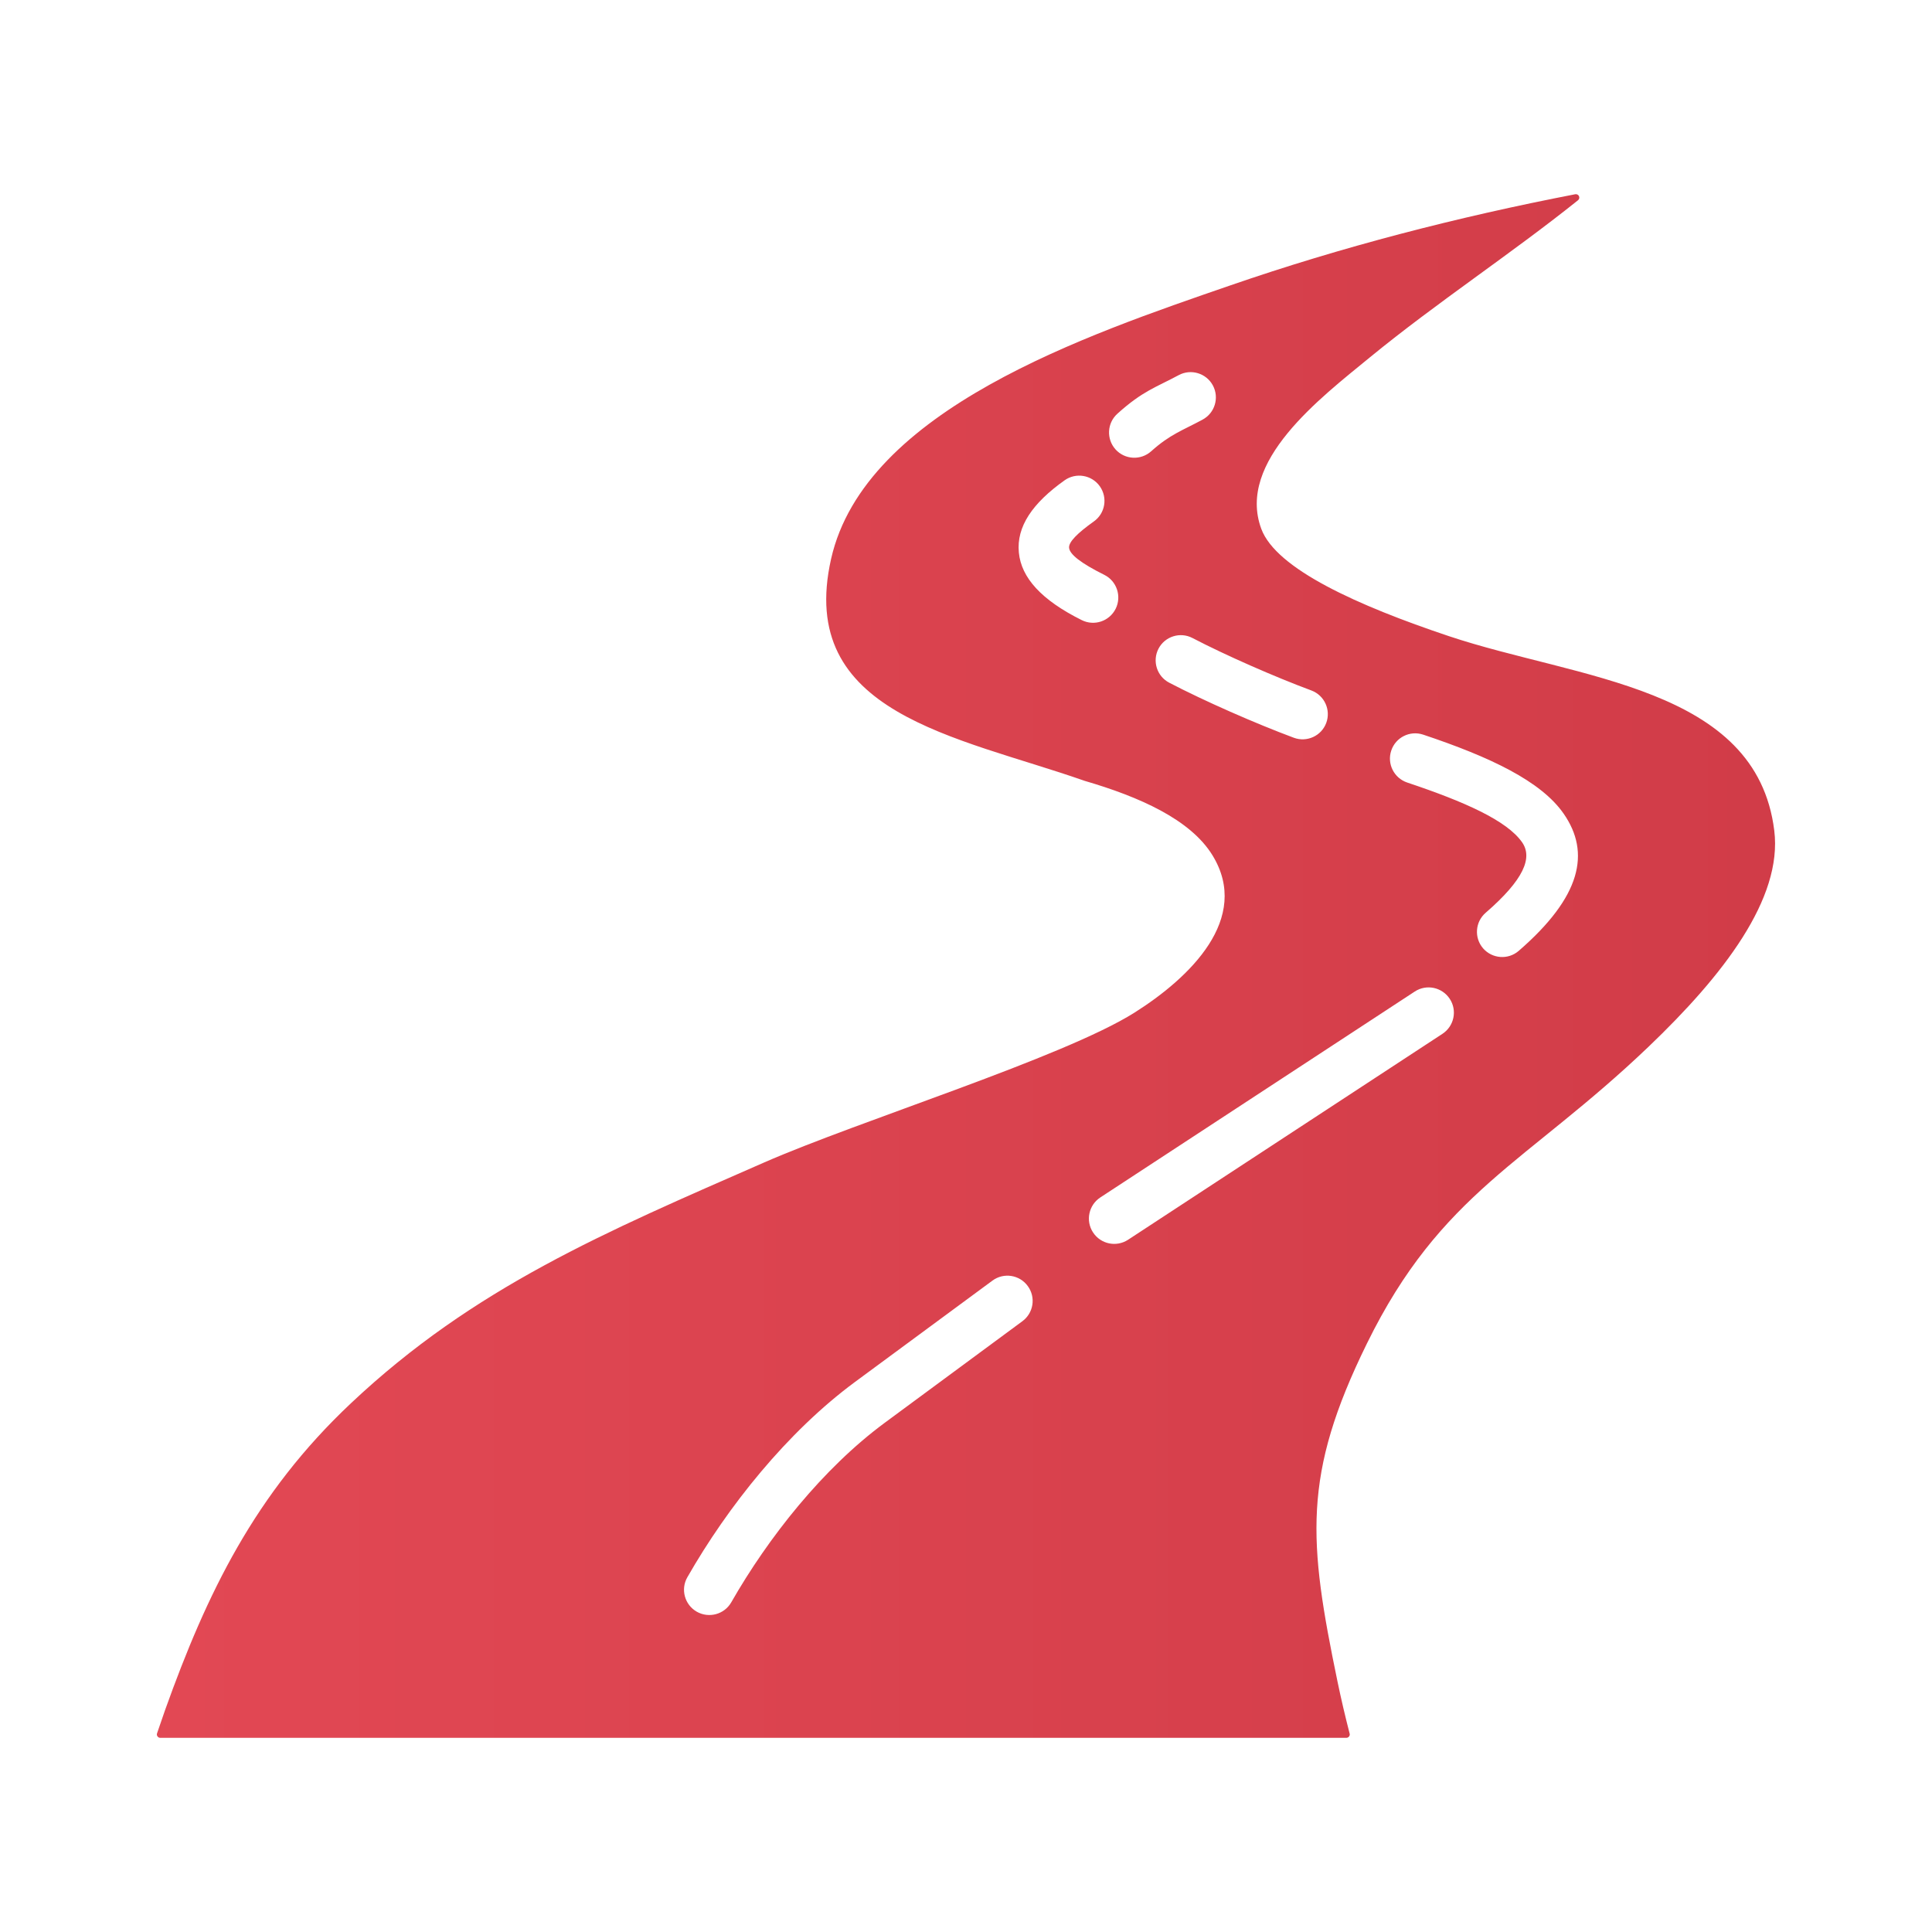 <svg width="28" height="28" viewBox="0 0 28 28" fill="none" xmlns="http://www.w3.org/2000/svg">
<path fill-rule="evenodd" clip-rule="evenodd" d="M17.573 12.397C18.133 13.313 17.244 14.17 16.44 14.677C15.411 15.325 12.449 16.245 11.071 16.849C8.77 17.857 6.868 18.658 5.085 20.338C3.693 21.649 2.998 23.092 2.393 24.782C2.353 24.895 2.314 25.008 2.276 25.121C2.271 25.137 2.273 25.152 2.283 25.165C2.292 25.178 2.306 25.186 2.322 25.186H19.512C19.528 25.186 19.541 25.179 19.551 25.167C19.561 25.154 19.564 25.14 19.56 25.125C19.495 24.872 19.436 24.621 19.384 24.37C18.962 22.331 18.872 21.381 19.81 19.472C20.888 17.274 22.125 16.859 23.891 15.171C24.97 14.14 25.837 13.025 25.714 12.037C25.455 9.945 22.864 9.844 20.997 9.219C19.681 8.778 18.493 8.246 18.279 7.663C17.92 6.688 19.131 5.772 19.857 5.176C20.827 4.382 21.89 3.686 22.87 2.902C22.888 2.887 22.893 2.864 22.884 2.843C22.874 2.822 22.852 2.811 22.83 2.815C21.114 3.147 19.444 3.579 17.831 4.136C15.748 4.855 12.534 5.937 12.045 8.099C11.537 10.346 13.866 10.668 15.712 11.314C15.713 11.315 15.713 11.315 15.714 11.315C16.512 11.548 17.254 11.876 17.573 12.397ZM16.945 9.894C16.766 9.801 16.697 9.58 16.79 9.401C16.883 9.223 17.104 9.153 17.283 9.247C17.762 9.497 18.476 9.81 19.006 10.007C19.195 10.078 19.291 10.288 19.221 10.477C19.151 10.666 18.94 10.762 18.751 10.692C18.195 10.485 17.455 10.16 16.945 9.894ZM16.004 8.331C16.185 8.421 16.259 8.641 16.169 8.823C16.078 9.004 15.859 9.078 15.677 8.987C15.091 8.695 14.801 8.372 14.766 8.008C14.729 7.631 14.966 7.29 15.429 6.961C15.594 6.844 15.822 6.883 15.939 7.047C16.056 7.212 16.018 7.44 15.853 7.557C15.613 7.728 15.486 7.856 15.494 7.939C15.503 8.035 15.665 8.162 16.004 8.331ZM20.394 11.341C20.202 11.276 20.099 11.069 20.163 10.878C20.227 10.686 20.434 10.583 20.626 10.647C21.592 10.97 22.334 11.319 22.662 11.793C23.054 12.358 22.917 12.995 22.01 13.781C21.857 13.913 21.627 13.896 21.494 13.744C21.362 13.591 21.379 13.36 21.532 13.228C22.084 12.75 22.215 12.431 22.06 12.208C21.841 11.892 21.223 11.618 20.394 11.341ZM20.504 14.37C20.673 14.259 20.9 14.307 21.011 14.476C21.122 14.645 21.074 14.872 20.905 14.983L16.348 17.968C16.179 18.078 15.952 18.031 15.841 17.861C15.73 17.692 15.778 17.465 15.947 17.354L20.504 14.37ZM14.384 18.559C14.547 18.439 14.776 18.475 14.895 18.638C15.015 18.801 14.979 19.03 14.816 19.149L12.825 20.618C11.925 21.282 11.135 22.283 10.598 23.222C10.498 23.397 10.274 23.458 10.098 23.358C9.922 23.257 9.861 23.033 9.962 22.858C10.546 21.836 11.408 20.754 12.393 20.027L14.384 18.559ZM17.578 5.586C17.673 5.764 17.607 5.986 17.428 6.082C17.137 6.239 16.958 6.294 16.684 6.54C16.534 6.675 16.302 6.663 16.167 6.513C16.032 6.362 16.044 6.131 16.194 5.996C16.561 5.665 16.749 5.616 17.082 5.437C17.26 5.341 17.482 5.408 17.578 5.586Z" fill="url(#paint0_linear_43_1758)"/>
<defs>
<linearGradient id="paint0_linear_43_1758" x1="2.273" y1="14" x2="25.726" y2="14" gradientUnits="userSpaceOnUse">
<stop stop-color="#E24854"/>
<stop offset="1" stop-color="#D13C48"/>
</linearGradient>
</defs>
</svg>
